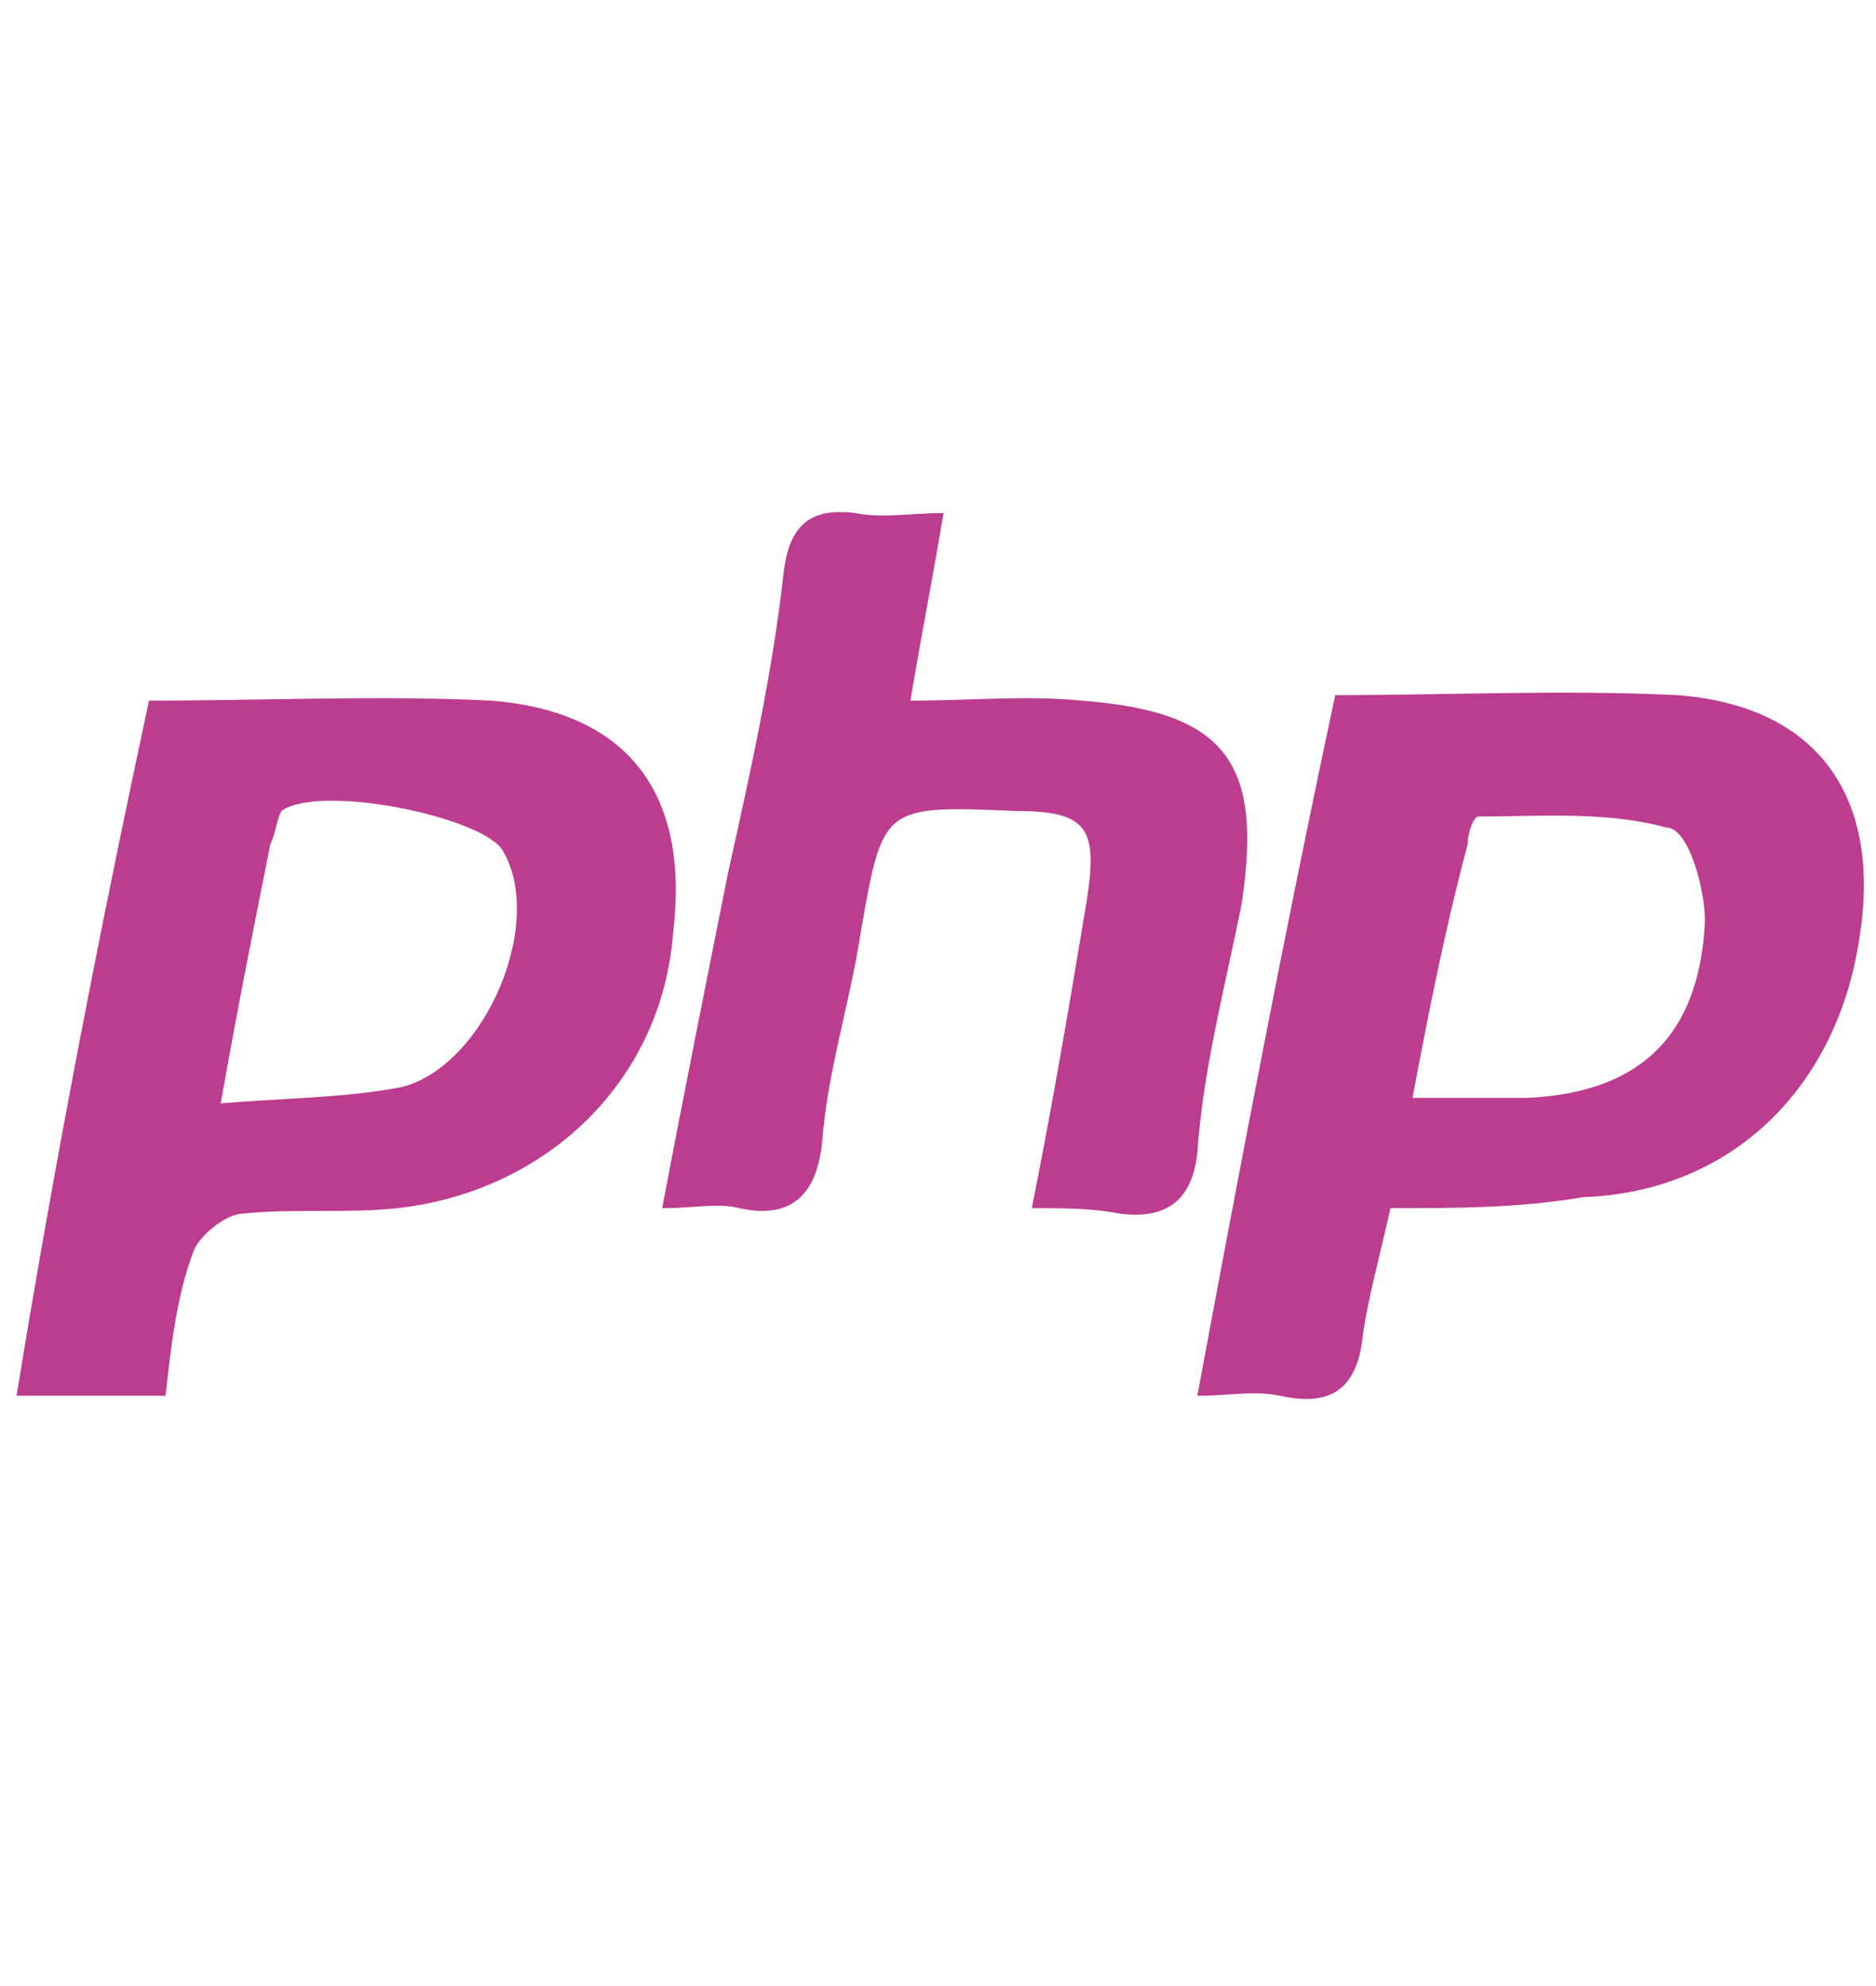 <?xml version="1.0" encoding="utf-8"?>
<!-- Generator: Adobe Illustrator 24.0.1, SVG Export Plug-In . SVG Version: 6.00 Build 0)  -->
<svg version="1.1" id="Camada_1" xmlns="http://www.w3.org/2000/svg" xmlns:xlink="http://www.w3.org/1999/xlink" x="0px" y="0px"
	 viewBox="0 0 34 36" style="enable-background:new 0 0 34 36;" xml:space="preserve">
<style type="text/css">
	.st0{fill:#BC3C90;}
</style>
<path class="st0" d="M25.2,21.9c-0.2,0.9-0.4,1.6-0.5,2.3c-0.1,1-0.6,1.3-1.5,1.1c-0.5-0.1-0.9,0-1.5,0c0.8-4.3,1.6-8.5,2.5-12.7
	c2.1,0,4.1-0.1,6.2,0c2.6,0.2,3.7,1.9,3.3,4.4c-0.4,2.7-2.3,4.6-5,4.7C27.5,21.9,26.4,21.9,25.2,21.9z M25.6,19.9c0.8,0,1.4,0,2.1,0
	c2-0.1,3.1-1.1,3.2-3.2c0-0.6-0.3-1.7-0.7-1.7c-1.1-0.3-2.3-0.2-3.4-0.2c-0.1,0-0.2,0.3-0.2,0.5C26.2,16.8,25.9,18.3,25.6,19.9z"/>
<path class="st0" d="M2.7,12.7c2.1,0,4.2-0.1,6.2,0c2.5,0.2,3.6,1.7,3.3,4.2c-0.2,2.7-2.3,4.7-5,5c-0.9,0.1-1.9,0-2.8,0.1
	c-0.3,0-0.8,0.4-0.9,0.7c-0.3,0.8-0.4,1.7-0.5,2.6c-0.9,0-1.7,0-2.7,0C1,21,1.8,16.9,2.7,12.7z M4,20c1.2-0.1,2.3-0.1,3.3-0.3
	c1.5-0.4,2.6-3,1.8-4.3c-0.4-0.6-3.3-1.2-4-0.7C5,14.9,5,15.1,4.9,15.3C4.6,16.8,4.3,18.3,4,20z"/>
<path class="st0" d="M18.7,21.9c0.4-2,0.7-3.8,1-5.6c0.2-1.3,0-1.6-1.3-1.6c-2.4-0.1-2.4-0.1-2.8,2.2c-0.2,1.3-0.6,2.5-0.7,3.8
	c-0.1,1-0.6,1.4-1.5,1.2c-0.4-0.1-0.8,0-1.4,0c0.4-2.1,0.8-4.1,1.2-6.1c0.4-1.8,0.8-3.6,1-5.4c0.1-0.9,0.5-1.2,1.3-1.1
	c0.5,0.1,1,0,1.6,0c-0.2,1.2-0.4,2.2-0.6,3.4c1.1,0,2.1-0.1,3.1,0c2.6,0.2,3.3,1.1,2.9,3.7c-0.3,1.5-0.7,3-0.8,4.5
	c-0.1,0.9-0.6,1.2-1.4,1.1C19.8,21.9,19.3,21.9,18.7,21.9z"/>
</svg>
